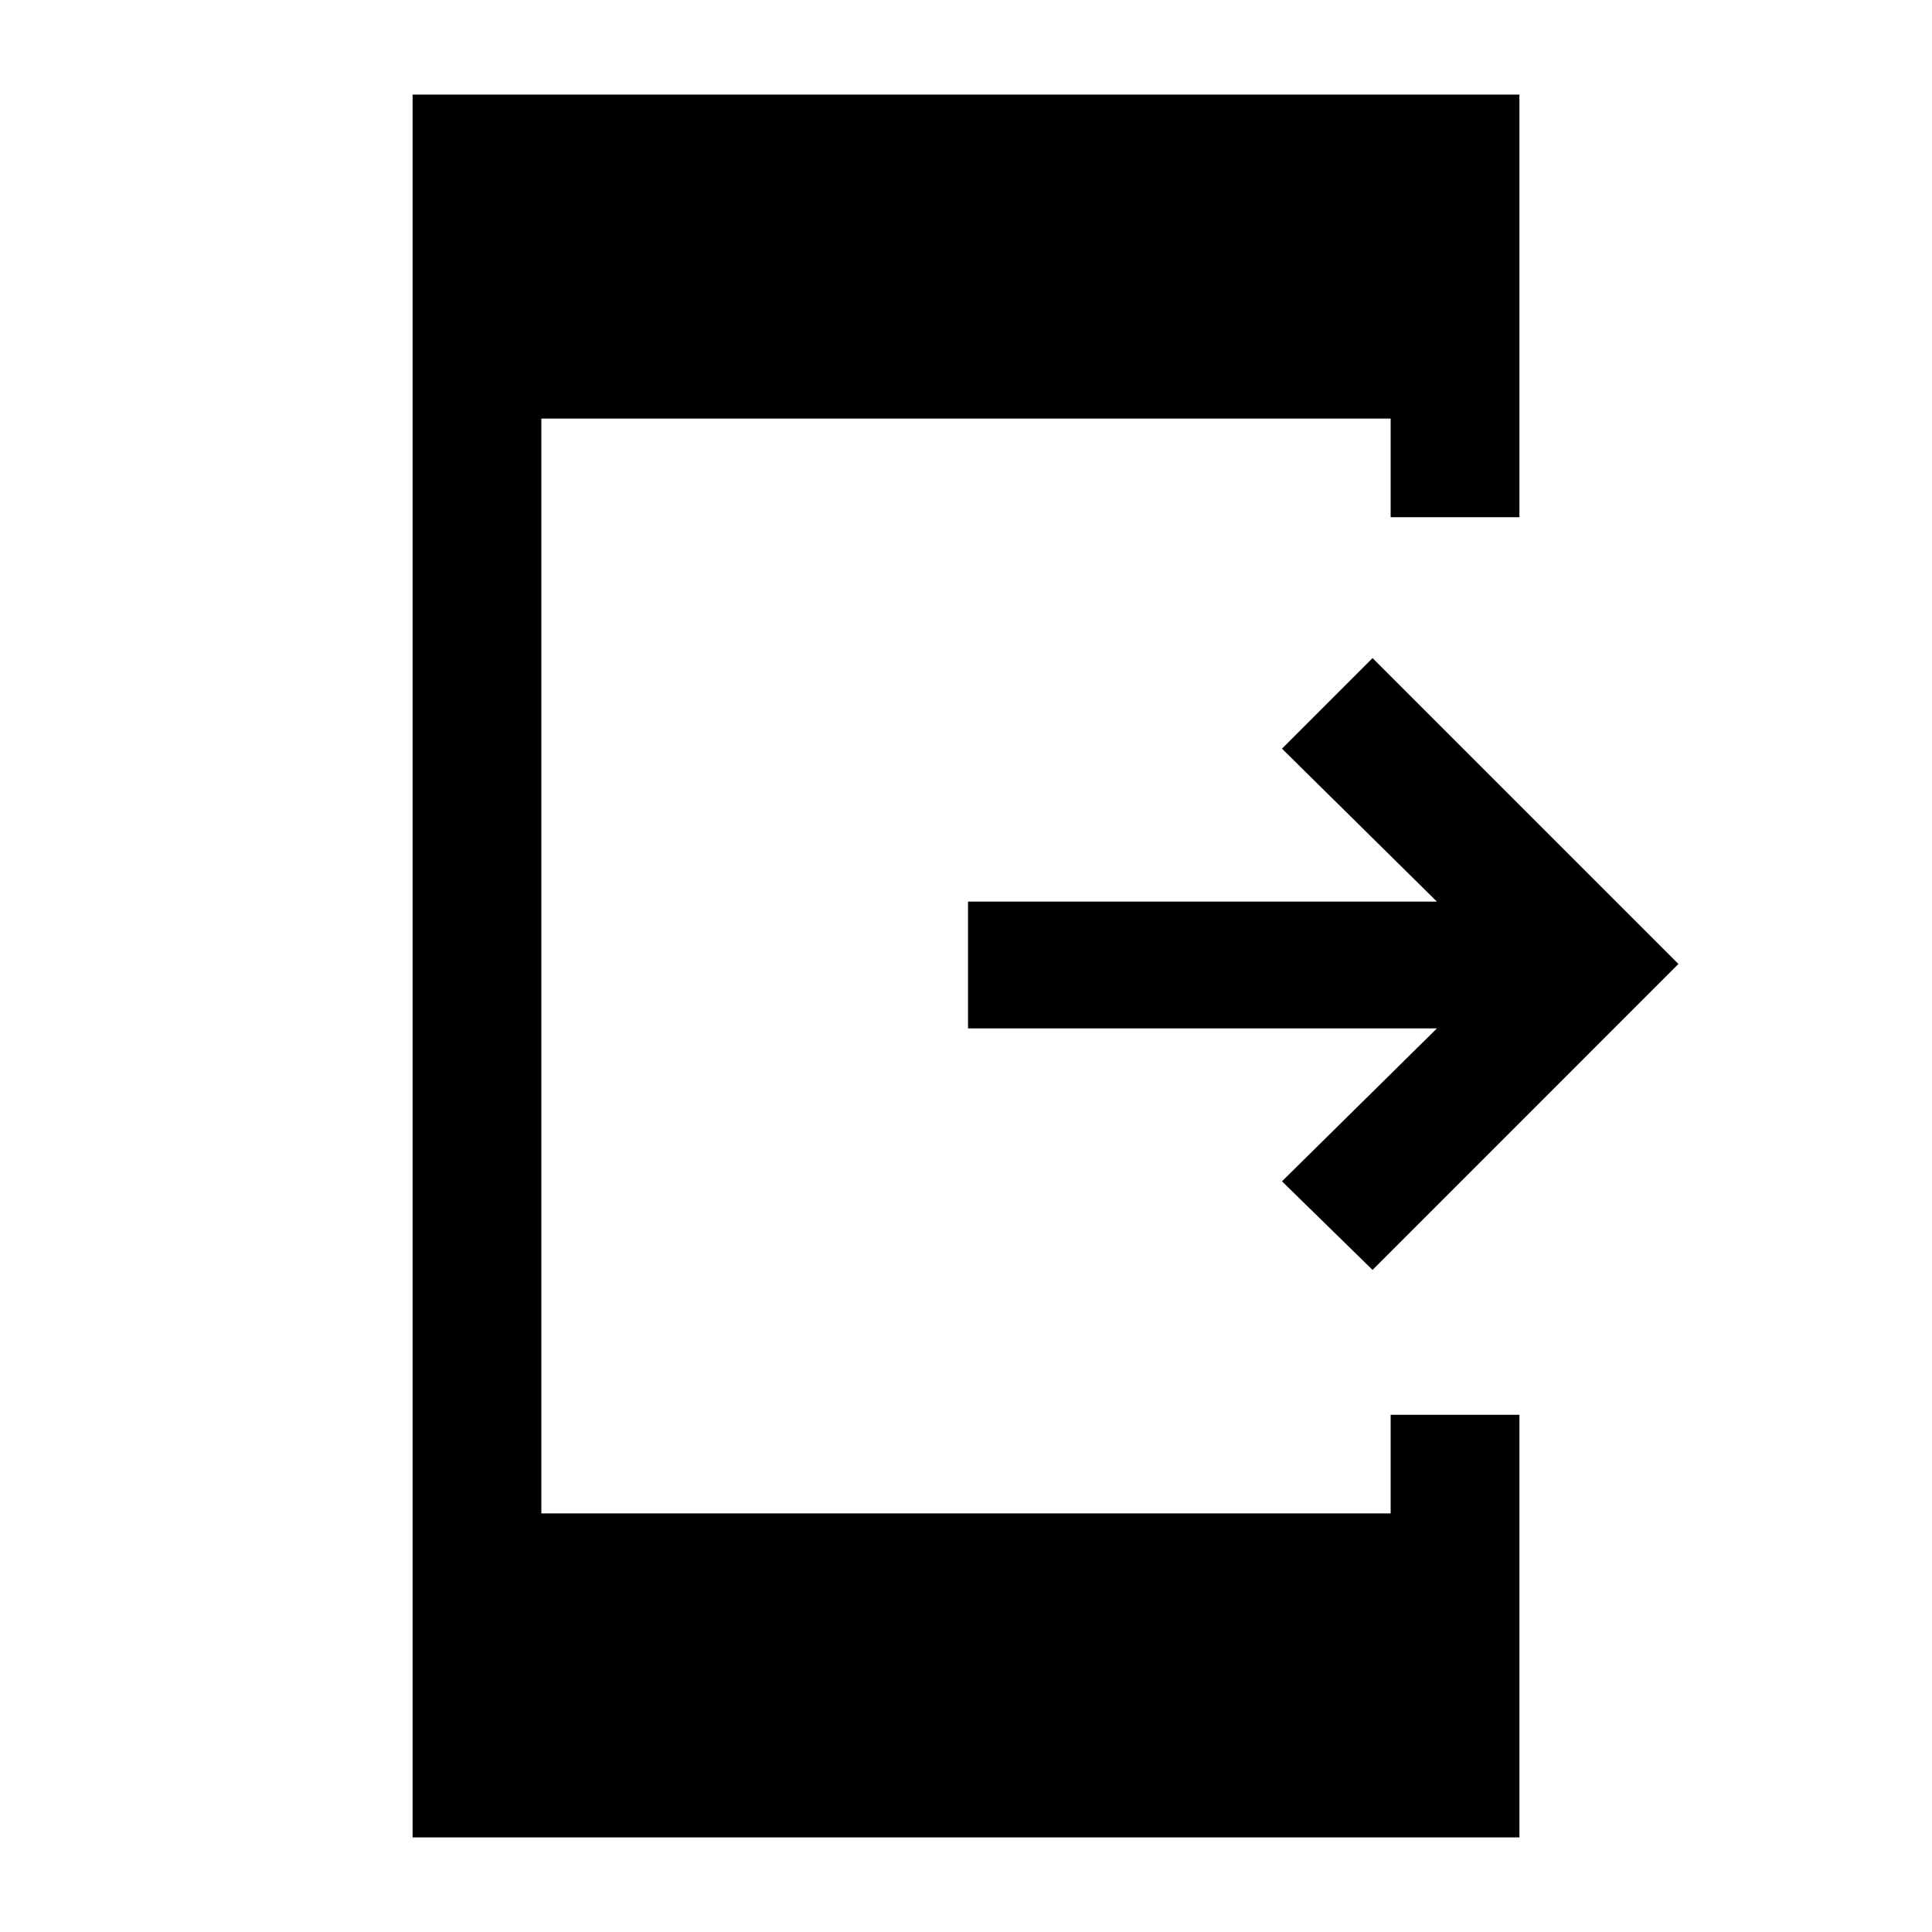 <svg xmlns="http://www.w3.org/2000/svg" height="40" width="40"><path d="m28.417 26.292-1.875-1.834 3.208-3.166h-9.708v-2.625h9.708L26.542 15.5l1.875-1.875 6.333 6.333ZM8.542 38.042V1.958h22.916v8.75h-2.666V8.667H11.208v22.666h17.584v-2.041h2.666v8.75Z"/></svg>